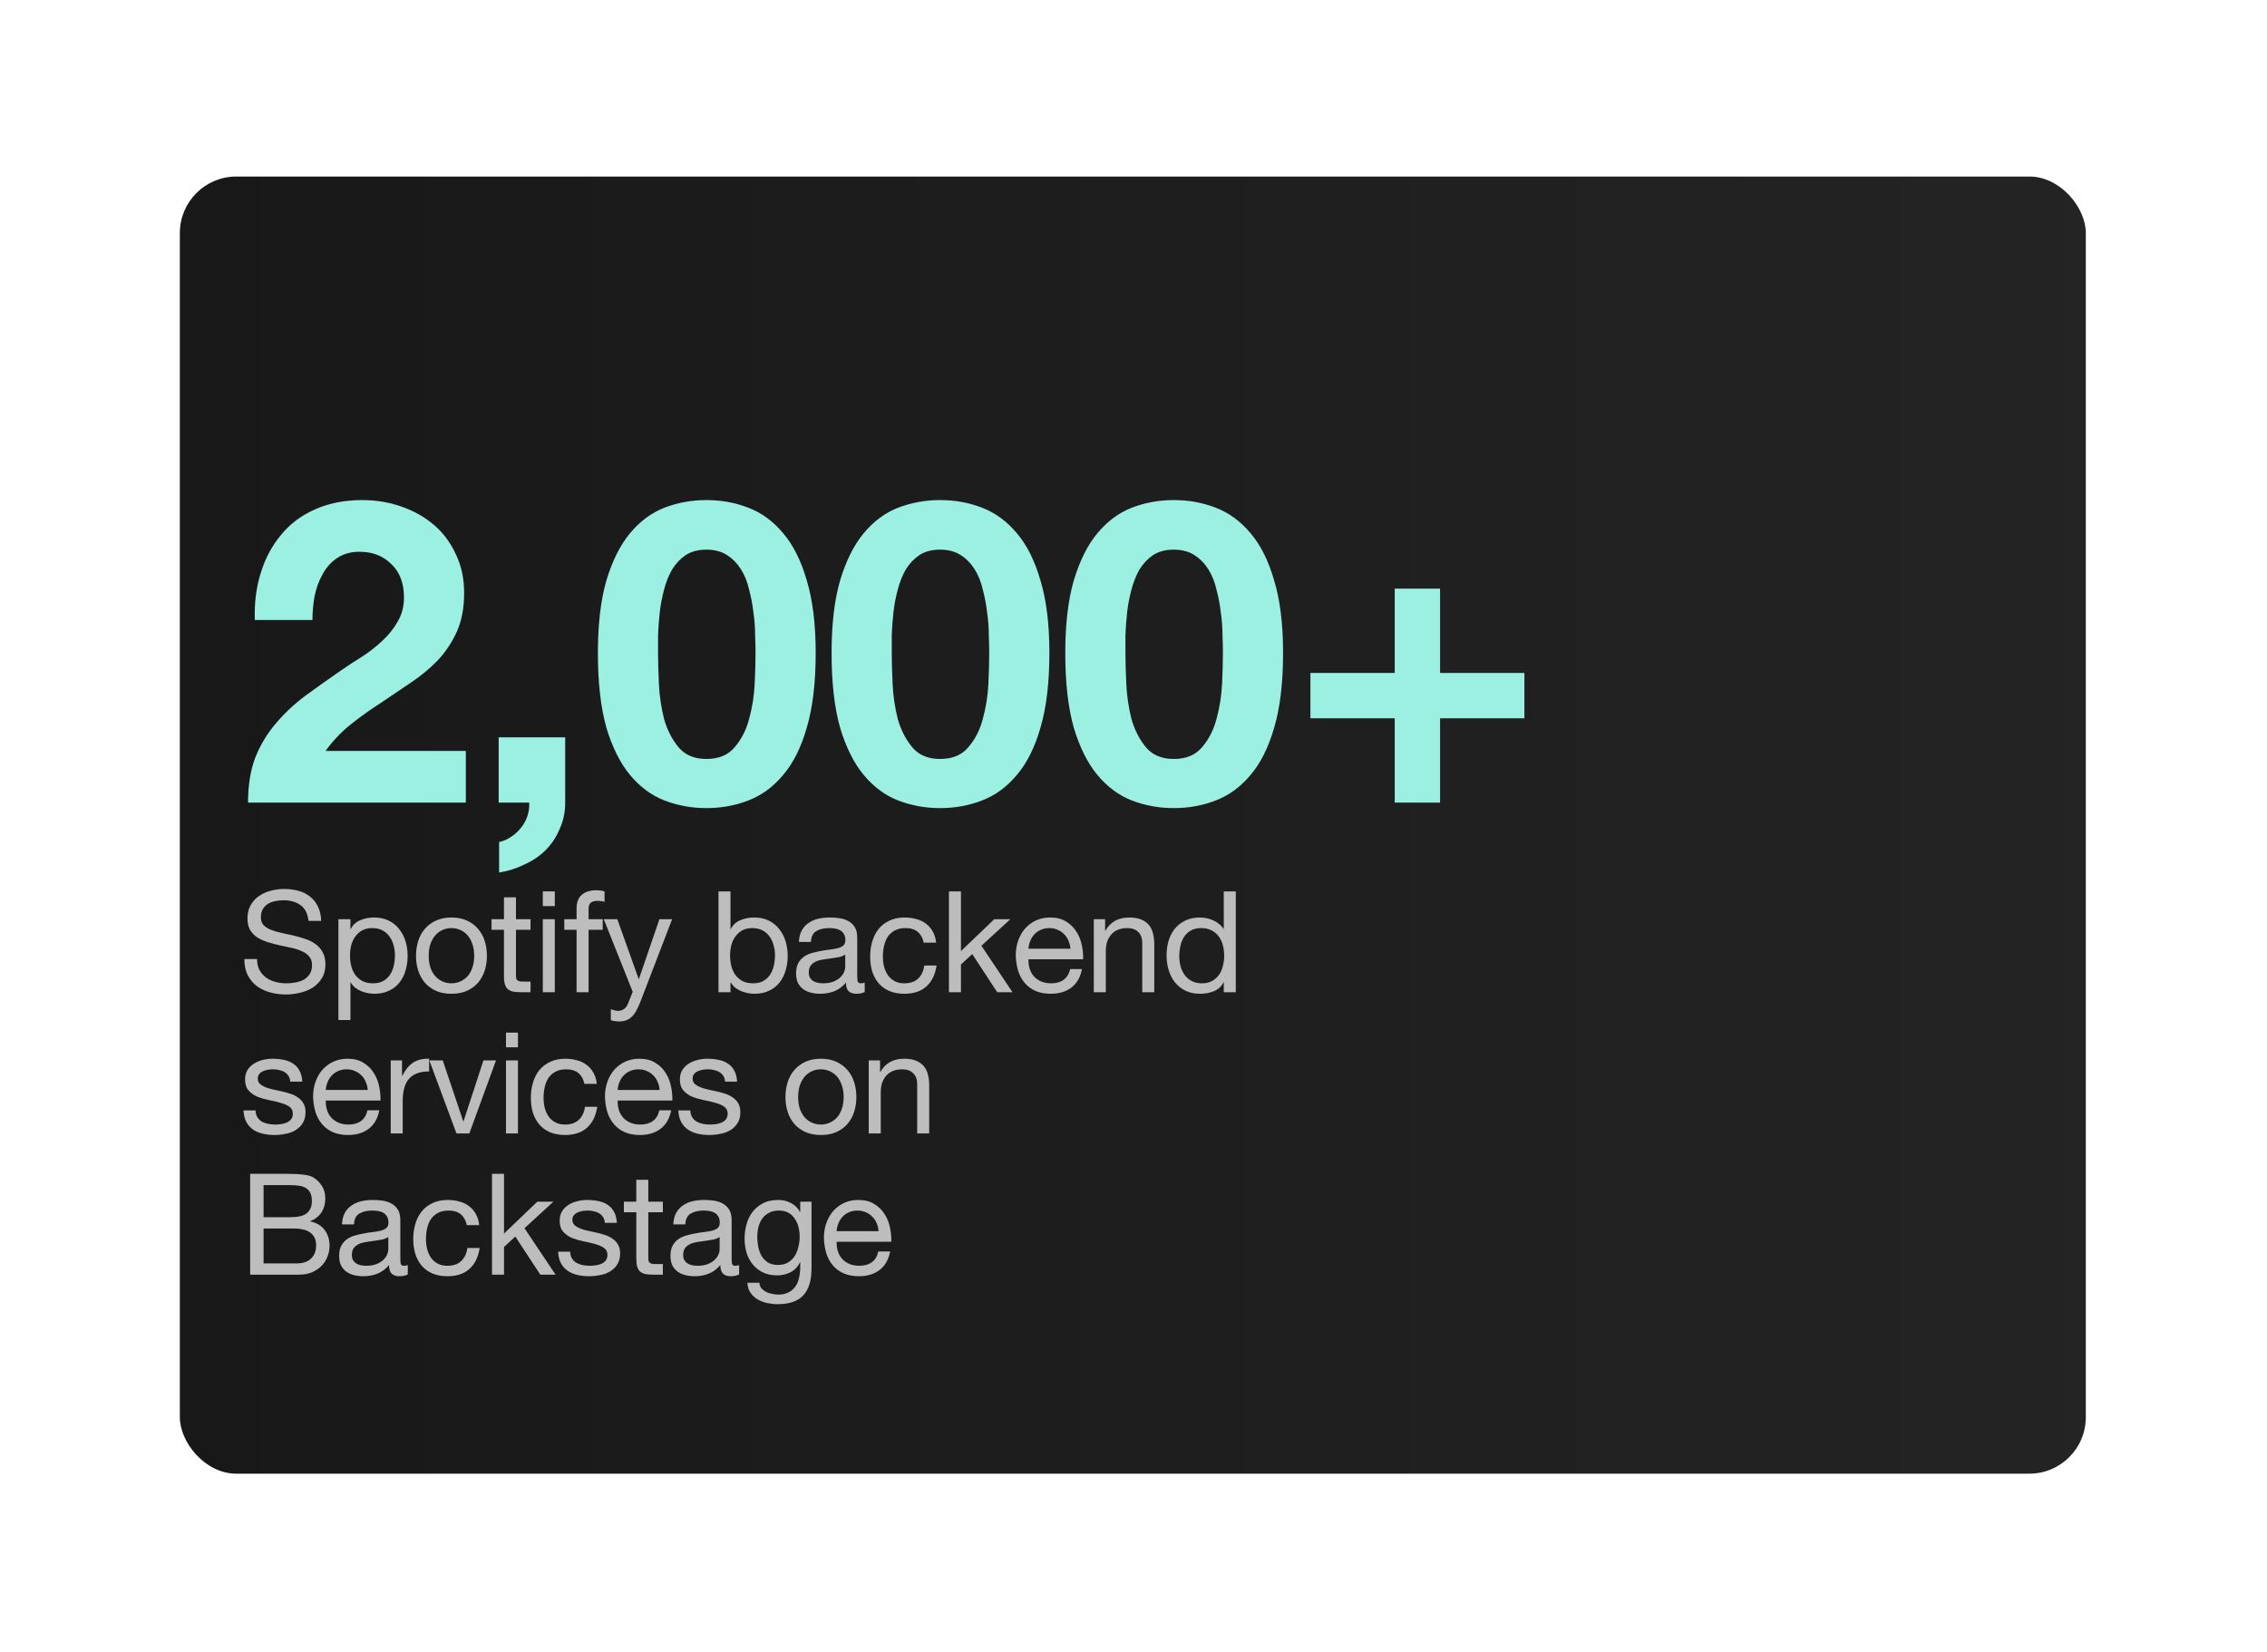 <svg width="321" height="234" viewBox="0 0 321 234" fill="none" xmlns="http://www.w3.org/2000/svg">
<g filter="url(#filter0_d)">
<rect x="17.467" y="17" width="269.879" height="183.692" rx="8" fill="url(#paint0_linear)"/>
</g>
<path d="M36.081 87.797H44.241C44.241 86.677 44.341 85.557 44.541 84.437C44.781 83.277 45.161 82.237 45.681 81.317C46.201 80.357 46.881 79.597 47.721 79.037C48.601 78.437 49.661 78.137 50.901 78.137C52.741 78.137 54.241 78.717 55.401 79.877C56.601 80.997 57.201 82.577 57.201 84.617C57.201 85.897 56.901 87.037 56.301 88.037C55.741 89.037 55.021 89.937 54.141 90.737C53.301 91.537 52.361 92.277 51.321 92.957C50.281 93.597 49.301 94.237 48.381 94.877C46.581 96.117 44.861 97.337 43.221 98.537C41.621 99.737 40.221 101.057 39.021 102.497C37.821 103.897 36.861 105.497 36.141 107.297C35.461 109.097 35.121 111.217 35.121 113.657H65.961V106.337H46.101C47.141 104.897 48.341 103.637 49.701 102.557C51.061 101.477 52.461 100.477 53.901 99.557C55.341 98.597 56.761 97.637 58.161 96.677C59.601 95.717 60.881 94.657 62.001 93.497C63.121 92.297 64.021 90.937 64.701 89.417C65.381 87.897 65.721 86.077 65.721 83.957C65.721 81.917 65.321 80.077 64.521 78.437C63.761 76.797 62.721 75.417 61.401 74.297C60.081 73.177 58.541 72.317 56.781 71.717C55.061 71.117 53.241 70.817 51.321 70.817C48.801 70.817 46.561 71.257 44.601 72.137C42.681 72.977 41.081 74.177 39.801 75.737C38.521 77.257 37.561 79.057 36.921 81.137C36.281 83.177 36.001 85.397 36.081 87.797ZM70.611 104.417V113.657H74.931C74.971 114.297 74.891 114.917 74.691 115.517C74.491 116.157 74.191 116.717 73.791 117.197C73.391 117.717 72.911 118.157 72.351 118.517C71.831 118.877 71.271 119.117 70.671 119.237V123.557C71.951 123.357 73.151 122.977 74.271 122.417C75.431 121.897 76.431 121.217 77.271 120.377C78.111 119.537 78.771 118.537 79.251 117.377C79.771 116.257 80.031 115.017 80.031 113.657V104.417H70.611ZM93.18 92.477C93.18 91.757 93.18 90.897 93.18 89.897C93.22 88.857 93.3 87.797 93.42 86.717C93.54 85.637 93.74 84.577 94.02 83.537C94.3 82.457 94.68 81.497 95.16 80.657C95.68 79.817 96.32 79.137 97.08 78.617C97.88 78.097 98.86 77.837 100.02 77.837C101.18 77.837 102.16 78.097 102.96 78.617C103.76 79.137 104.42 79.817 104.94 80.657C105.46 81.497 105.84 82.457 106.08 83.537C106.36 84.577 106.56 85.637 106.68 86.717C106.84 87.797 106.92 88.857 106.92 89.897C106.96 90.897 106.98 91.757 106.98 92.477C106.98 93.677 106.94 95.137 106.86 96.857C106.78 98.537 106.52 100.177 106.08 101.777C105.68 103.337 105 104.677 104.04 105.797C103.12 106.917 101.78 107.477 100.02 107.477C98.3 107.477 96.98 106.917 96.06 105.797C95.14 104.677 94.46 103.337 94.02 101.777C93.62 100.177 93.38 98.537 93.3 96.857C93.22 95.137 93.18 93.677 93.18 92.477ZM84.66 92.477C84.66 96.677 85.06 100.197 85.86 103.037C86.7 105.837 87.82 108.077 89.22 109.757C90.62 111.437 92.24 112.637 94.08 113.357C95.96 114.077 97.94 114.437 100.02 114.437C102.14 114.437 104.12 114.077 105.96 113.357C107.84 112.637 109.48 111.437 110.88 109.757C112.32 108.077 113.44 105.837 114.24 103.037C115.08 100.197 115.5 96.677 115.5 92.477C115.5 88.397 115.08 84.977 114.24 82.217C113.44 79.417 112.32 77.177 110.88 75.497C109.48 73.817 107.84 72.617 105.96 71.897C104.12 71.177 102.14 70.817 100.02 70.817C97.94 70.817 95.96 71.177 94.08 71.897C92.24 72.617 90.62 73.817 89.22 75.497C87.82 77.177 86.7 79.417 85.86 82.217C85.06 84.977 84.66 88.397 84.66 92.477ZM126.27 92.477C126.27 91.757 126.27 90.897 126.27 89.897C126.31 88.857 126.39 87.797 126.51 86.717C126.63 85.637 126.83 84.577 127.11 83.537C127.39 82.457 127.77 81.497 128.25 80.657C128.77 79.817 129.41 79.137 130.17 78.617C130.97 78.097 131.95 77.837 133.11 77.837C134.27 77.837 135.25 78.097 136.05 78.617C136.85 79.137 137.51 79.817 138.03 80.657C138.55 81.497 138.93 82.457 139.17 83.537C139.45 84.577 139.65 85.637 139.77 86.717C139.93 87.797 140.01 88.857 140.01 89.897C140.05 90.897 140.07 91.757 140.07 92.477C140.07 93.677 140.03 95.137 139.95 96.857C139.87 98.537 139.61 100.177 139.17 101.777C138.77 103.337 138.09 104.677 137.13 105.797C136.21 106.917 134.87 107.477 133.11 107.477C131.39 107.477 130.07 106.917 129.15 105.797C128.23 104.677 127.55 103.337 127.11 101.777C126.71 100.177 126.47 98.537 126.39 96.857C126.31 95.137 126.27 93.677 126.27 92.477ZM117.75 92.477C117.75 96.677 118.15 100.197 118.95 103.037C119.79 105.837 120.91 108.077 122.31 109.757C123.71 111.437 125.33 112.637 127.17 113.357C129.05 114.077 131.03 114.437 133.11 114.437C135.23 114.437 137.21 114.077 139.05 113.357C140.93 112.637 142.57 111.437 143.97 109.757C145.41 108.077 146.53 105.837 147.33 103.037C148.17 100.197 148.59 96.677 148.59 92.477C148.59 88.397 148.17 84.977 147.33 82.217C146.53 79.417 145.41 77.177 143.97 75.497C142.57 73.817 140.93 72.617 139.05 71.897C137.21 71.177 135.23 70.817 133.11 70.817C131.03 70.817 129.05 71.177 127.17 71.897C125.33 72.617 123.71 73.817 122.31 75.497C120.91 77.177 119.79 79.417 118.95 82.217C118.15 84.977 117.75 88.397 117.75 92.477ZM159.36 92.477C159.36 91.757 159.36 90.897 159.36 89.897C159.4 88.857 159.48 87.797 159.6 86.717C159.72 85.637 159.92 84.577 160.2 83.537C160.48 82.457 160.86 81.497 161.34 80.657C161.86 79.817 162.5 79.137 163.26 78.617C164.06 78.097 165.04 77.837 166.2 77.837C167.36 77.837 168.34 78.097 169.14 78.617C169.94 79.137 170.6 79.817 171.12 80.657C171.64 81.497 172.02 82.457 172.26 83.537C172.54 84.577 172.74 85.637 172.86 86.717C173.02 87.797 173.1 88.857 173.1 89.897C173.14 90.897 173.16 91.757 173.16 92.477C173.16 93.677 173.12 95.137 173.04 96.857C172.96 98.537 172.7 100.177 172.26 101.777C171.86 103.337 171.18 104.677 170.22 105.797C169.3 106.917 167.96 107.477 166.2 107.477C164.48 107.477 163.16 106.917 162.24 105.797C161.32 104.677 160.64 103.337 160.2 101.777C159.8 100.177 159.56 98.537 159.48 96.857C159.4 95.137 159.36 93.677 159.36 92.477ZM150.84 92.477C150.84 96.677 151.24 100.197 152.04 103.037C152.88 105.837 154 108.077 155.4 109.757C156.8 111.437 158.42 112.637 160.26 113.357C162.14 114.077 164.12 114.437 166.2 114.437C168.32 114.437 170.3 114.077 172.14 113.357C174.02 112.637 175.66 111.437 177.06 109.757C178.5 108.077 179.62 105.837 180.42 103.037C181.26 100.197 181.68 96.677 181.68 92.477C181.68 88.397 181.26 84.977 180.42 82.217C179.62 79.417 178.5 77.177 177.06 75.497C175.66 73.817 174.02 72.617 172.14 71.897C170.3 71.177 168.32 70.817 166.2 70.817C164.12 70.817 162.14 71.177 160.26 71.897C158.42 72.617 156.8 73.817 155.4 75.497C154 77.177 152.88 79.417 152.04 82.217C151.24 84.977 150.84 88.397 150.84 92.477ZM203.91 95.297V83.357H197.49V95.297H185.55V101.717H197.49V113.657H203.91V101.717H215.85V95.297H203.91Z" fill="#9BF0E1"/>
<path d="M43.681 130.41H45.481C45.455 129.623 45.301 128.95 45.021 128.39C44.755 127.816 44.381 127.343 43.901 126.97C43.435 126.596 42.888 126.323 42.261 126.15C41.635 125.976 40.955 125.89 40.221 125.89C39.568 125.89 38.928 125.976 38.301 126.15C37.688 126.31 37.135 126.563 36.641 126.91C36.161 127.243 35.775 127.676 35.481 128.21C35.188 128.73 35.041 129.35 35.041 130.07C35.041 130.723 35.168 131.27 35.421 131.71C35.688 132.136 36.035 132.49 36.461 132.77C36.901 133.036 37.395 133.256 37.941 133.43C38.488 133.59 39.041 133.736 39.601 133.87C40.175 133.99 40.735 134.11 41.281 134.23C41.828 134.35 42.315 134.51 42.741 134.71C43.181 134.896 43.528 135.143 43.781 135.45C44.048 135.756 44.181 136.156 44.181 136.65C44.181 137.17 44.075 137.596 43.861 137.93C43.648 138.263 43.368 138.53 43.021 138.73C42.675 138.916 42.281 139.05 41.841 139.13C41.415 139.21 40.988 139.25 40.561 139.25C40.028 139.25 39.508 139.183 39.001 139.05C38.495 138.916 38.048 138.71 37.661 138.43C37.288 138.15 36.981 137.796 36.741 137.37C36.515 136.93 36.401 136.41 36.401 135.81H34.601C34.601 136.676 34.755 137.43 35.061 138.07C35.381 138.696 35.808 139.216 36.341 139.63C36.888 140.03 37.515 140.33 38.221 140.53C38.941 140.73 39.701 140.83 40.501 140.83C41.155 140.83 41.808 140.75 42.461 140.59C43.128 140.443 43.728 140.203 44.261 139.87C44.795 139.523 45.228 139.083 45.561 138.55C45.908 138.003 46.081 137.35 46.081 136.59C46.081 135.883 45.948 135.296 45.681 134.83C45.428 134.363 45.081 133.976 44.641 133.67C44.215 133.363 43.728 133.123 43.181 132.95C42.635 132.763 42.075 132.603 41.501 132.47C40.941 132.336 40.388 132.216 39.841 132.11C39.295 131.99 38.801 131.843 38.361 131.67C37.935 131.496 37.588 131.276 37.321 131.01C37.068 130.73 36.941 130.37 36.941 129.93C36.941 129.463 37.028 129.076 37.201 128.77C37.388 128.45 37.628 128.196 37.921 128.01C38.228 127.823 38.575 127.69 38.961 127.61C39.348 127.53 39.741 127.49 40.141 127.49C41.128 127.49 41.935 127.723 42.561 128.19C43.201 128.643 43.575 129.383 43.681 130.41ZM47.92 130.17V144.45H49.62V139.13H49.66C49.847 139.436 50.073 139.696 50.34 139.91C50.62 140.11 50.913 140.27 51.22 140.39C51.527 140.51 51.833 140.596 52.14 140.65C52.46 140.703 52.747 140.73 53 140.73C53.787 140.73 54.473 140.59 55.06 140.31C55.66 140.03 56.153 139.65 56.54 139.17C56.94 138.676 57.233 138.103 57.42 137.45C57.62 136.796 57.72 136.103 57.72 135.37C57.72 134.636 57.62 133.943 57.42 133.29C57.22 132.636 56.92 132.063 56.52 131.57C56.133 131.063 55.64 130.663 55.04 130.37C54.453 130.076 53.76 129.93 52.96 129.93C52.24 129.93 51.58 130.063 50.98 130.33C50.38 130.583 49.94 130.996 49.66 131.57H49.62V130.17H47.92ZM55.92 135.25C55.92 135.756 55.867 136.25 55.76 136.73C55.653 137.21 55.48 137.636 55.24 138.01C55 138.383 54.68 138.683 54.28 138.91C53.893 139.136 53.407 139.25 52.82 139.25C52.233 139.25 51.733 139.143 51.32 138.93C50.907 138.703 50.567 138.41 50.3 138.05C50.047 137.69 49.86 137.276 49.74 136.81C49.62 136.33 49.56 135.836 49.56 135.33C49.56 134.85 49.613 134.376 49.72 133.91C49.84 133.443 50.027 133.03 50.28 132.67C50.533 132.296 50.86 131.996 51.26 131.77C51.66 131.543 52.147 131.43 52.72 131.43C53.267 131.43 53.74 131.536 54.14 131.75C54.553 131.963 54.887 132.25 55.14 132.61C55.407 132.97 55.6 133.383 55.72 133.85C55.853 134.303 55.92 134.77 55.92 135.25ZM60.706 135.35C60.706 134.723 60.785 134.17 60.946 133.69C61.119 133.196 61.352 132.783 61.645 132.45C61.939 132.116 62.279 131.863 62.666 131.69C63.066 131.516 63.486 131.43 63.925 131.43C64.365 131.43 64.779 131.516 65.165 131.69C65.566 131.863 65.912 132.116 66.206 132.45C66.499 132.783 66.725 133.196 66.885 133.69C67.059 134.17 67.145 134.723 67.145 135.35C67.145 135.976 67.059 136.536 66.885 137.03C66.725 137.51 66.499 137.916 66.206 138.25C65.912 138.57 65.566 138.816 65.165 138.99C64.779 139.163 64.365 139.25 63.925 139.25C63.486 139.25 63.066 139.163 62.666 138.99C62.279 138.816 61.939 138.57 61.645 138.25C61.352 137.916 61.119 137.51 60.946 137.03C60.785 136.536 60.706 135.976 60.706 135.35ZM58.906 135.35C58.906 136.11 59.012 136.816 59.225 137.47C59.439 138.123 59.759 138.696 60.185 139.19C60.612 139.67 61.139 140.05 61.766 140.33C62.392 140.596 63.112 140.73 63.925 140.73C64.752 140.73 65.472 140.596 66.085 140.33C66.712 140.05 67.239 139.67 67.665 139.19C68.092 138.696 68.412 138.123 68.626 137.47C68.839 136.816 68.945 136.11 68.945 135.35C68.945 134.59 68.839 133.883 68.626 133.23C68.412 132.563 68.092 131.99 67.665 131.51C67.239 131.016 66.712 130.63 66.085 130.35C65.472 130.07 64.752 129.93 63.925 129.93C63.112 129.93 62.392 130.07 61.766 130.35C61.139 130.63 60.612 131.016 60.185 131.51C59.759 131.99 59.439 132.563 59.225 133.23C59.012 133.883 58.906 134.59 58.906 135.35ZM73.06 130.17V127.07H71.36V130.17H69.6V131.67H71.36V138.25C71.36 138.73 71.407 139.116 71.5 139.41C71.593 139.703 71.733 139.93 71.92 140.09C72.12 140.25 72.373 140.363 72.68 140.43C73 140.483 73.38 140.51 73.82 140.51H75.12V139.01H74.34C74.073 139.01 73.853 139.003 73.68 138.99C73.52 138.963 73.393 138.916 73.3 138.85C73.207 138.783 73.14 138.69 73.1 138.57C73.073 138.45 73.06 138.29 73.06 138.09V131.67H75.12V130.17H73.06ZM78.558 128.31V126.23H76.859V128.31H78.558ZM76.859 130.17V140.51H78.558V130.17H76.859ZM81.642 131.67V140.51H83.342V131.67H85.342V130.17H83.342V128.73C83.342 128.276 83.455 127.97 83.682 127.81C83.909 127.65 84.229 127.57 84.642 127.57C84.789 127.57 84.949 127.583 85.122 127.61C85.295 127.623 85.455 127.656 85.602 127.71V126.23C85.442 126.176 85.255 126.136 85.042 126.11C84.842 126.083 84.662 126.07 84.502 126.07C83.569 126.07 82.855 126.29 82.362 126.73C81.882 127.156 81.642 127.79 81.642 128.63V130.17H79.902V131.67H81.642ZM90.67 141.89C90.47 142.396 90.27 142.823 90.07 143.17C89.883 143.516 89.67 143.796 89.43 144.01C89.203 144.236 88.943 144.396 88.65 144.49C88.37 144.596 88.043 144.65 87.67 144.65C87.47 144.65 87.27 144.636 87.07 144.61C86.87 144.583 86.677 144.536 86.49 144.47V142.91C86.637 142.976 86.803 143.03 86.99 143.07C87.19 143.123 87.357 143.15 87.49 143.15C87.837 143.15 88.123 143.063 88.35 142.89C88.59 142.73 88.77 142.496 88.89 142.19L89.59 140.45L85.49 130.17H87.41L90.43 138.63H90.47L93.37 130.17H95.17L90.67 141.89ZM101.736 126.23V140.51H103.436V139.13H103.476C103.663 139.436 103.89 139.696 104.156 139.91C104.436 140.11 104.73 140.27 105.036 140.39C105.343 140.51 105.65 140.596 105.956 140.65C106.276 140.703 106.563 140.73 106.816 140.73C107.603 140.73 108.29 140.59 108.876 140.31C109.476 140.03 109.97 139.65 110.356 139.17C110.756 138.676 111.05 138.103 111.236 137.45C111.436 136.796 111.536 136.103 111.536 135.37C111.536 134.636 111.436 133.943 111.236 133.29C111.036 132.636 110.736 132.063 110.336 131.57C109.95 131.063 109.456 130.663 108.856 130.37C108.27 130.076 107.576 129.93 106.776 129.93C106.056 129.93 105.396 130.063 104.796 130.33C104.196 130.583 103.756 130.996 103.476 131.57H103.436V126.23H101.736ZM109.736 135.25C109.736 135.756 109.683 136.25 109.576 136.73C109.47 137.21 109.296 137.636 109.056 138.01C108.816 138.383 108.496 138.683 108.096 138.91C107.71 139.136 107.223 139.25 106.636 139.25C106.05 139.25 105.55 139.143 105.136 138.93C104.723 138.703 104.383 138.41 104.116 138.05C103.863 137.69 103.676 137.276 103.556 136.81C103.436 136.33 103.376 135.836 103.376 135.33C103.376 134.85 103.43 134.376 103.536 133.91C103.656 133.443 103.843 133.03 104.096 132.67C104.35 132.296 104.676 131.996 105.076 131.77C105.476 131.543 105.963 131.43 106.536 131.43C107.083 131.43 107.556 131.536 107.956 131.75C108.37 131.963 108.703 132.25 108.956 132.61C109.223 132.97 109.416 133.383 109.536 133.85C109.67 134.303 109.736 134.77 109.736 135.25ZM122.442 140.47C122.149 140.643 121.742 140.73 121.222 140.73C120.782 140.73 120.429 140.61 120.162 140.37C119.909 140.116 119.782 139.71 119.782 139.15C119.315 139.71 118.769 140.116 118.142 140.37C117.529 140.61 116.862 140.73 116.142 140.73C115.675 140.73 115.229 140.676 114.802 140.57C114.389 140.463 114.029 140.296 113.722 140.07C113.415 139.843 113.169 139.55 112.982 139.19C112.809 138.816 112.722 138.37 112.722 137.85C112.722 137.263 112.822 136.783 113.022 136.41C113.222 136.036 113.482 135.736 113.802 135.51C114.135 135.27 114.509 135.09 114.922 134.97C115.349 134.85 115.782 134.75 116.222 134.67C116.689 134.576 117.129 134.51 117.542 134.47C117.969 134.416 118.342 134.35 118.662 134.27C118.982 134.176 119.235 134.05 119.422 133.89C119.609 133.716 119.702 133.47 119.702 133.15C119.702 132.776 119.629 132.476 119.482 132.25C119.349 132.023 119.169 131.85 118.942 131.73C118.729 131.61 118.482 131.53 118.202 131.49C117.935 131.45 117.669 131.43 117.402 131.43C116.682 131.43 116.082 131.57 115.602 131.85C115.122 132.116 114.862 132.63 114.822 133.39H113.122C113.149 132.75 113.282 132.21 113.522 131.77C113.762 131.33 114.082 130.976 114.482 130.71C114.882 130.43 115.335 130.23 115.842 130.11C116.362 129.99 116.915 129.93 117.502 129.93C117.969 129.93 118.429 129.963 118.882 130.03C119.349 130.096 119.769 130.236 120.142 130.45C120.515 130.65 120.815 130.936 121.042 131.31C121.269 131.683 121.382 132.17 121.382 132.77V138.09C121.382 138.49 121.402 138.783 121.442 138.97C121.495 139.156 121.655 139.25 121.922 139.25C122.069 139.25 122.242 139.216 122.442 139.15V140.47ZM119.682 135.17C119.469 135.33 119.189 135.45 118.842 135.53C118.495 135.596 118.129 135.656 117.742 135.71C117.369 135.75 116.989 135.803 116.602 135.87C116.215 135.923 115.869 136.016 115.562 136.15C115.255 136.283 115.002 136.476 114.802 136.73C114.615 136.97 114.522 137.303 114.522 137.73C114.522 138.01 114.575 138.25 114.682 138.45C114.802 138.636 114.949 138.79 115.122 138.91C115.309 139.03 115.522 139.116 115.762 139.17C116.002 139.223 116.255 139.25 116.522 139.25C117.082 139.25 117.562 139.176 117.962 139.03C118.362 138.87 118.689 138.676 118.942 138.45C119.195 138.21 119.382 137.956 119.502 137.69C119.622 137.41 119.682 137.15 119.682 136.91V135.17ZM130.794 133.49H132.554C132.487 132.876 132.327 132.35 132.074 131.91C131.821 131.456 131.494 131.083 131.094 130.79C130.707 130.496 130.254 130.283 129.734 130.15C129.227 130.003 128.681 129.93 128.094 129.93C127.281 129.93 126.567 130.076 125.954 130.37C125.341 130.65 124.827 131.043 124.414 131.55C124.014 132.043 123.714 132.63 123.514 133.31C123.314 133.976 123.214 134.696 123.214 135.47C123.214 136.243 123.314 136.956 123.514 137.61C123.727 138.25 124.034 138.803 124.434 139.27C124.847 139.736 125.354 140.096 125.954 140.35C126.567 140.603 127.267 140.73 128.054 140.73C129.374 140.73 130.414 140.383 131.174 139.69C131.947 138.996 132.427 138.01 132.614 136.73H130.874C130.767 137.53 130.474 138.15 129.994 138.59C129.527 139.03 128.874 139.25 128.034 139.25C127.501 139.25 127.041 139.143 126.654 138.93C126.267 138.716 125.954 138.436 125.714 138.09C125.474 137.73 125.294 137.323 125.174 136.87C125.067 136.416 125.014 135.95 125.014 135.47C125.014 134.95 125.067 134.45 125.174 133.97C125.281 133.476 125.454 133.043 125.694 132.67C125.947 132.296 126.281 131.996 126.694 131.77C127.107 131.543 127.621 131.43 128.234 131.43C128.954 131.43 129.527 131.61 129.954 131.97C130.381 132.33 130.661 132.836 130.794 133.49ZM134.366 126.23V140.51H136.066V136.59L137.666 135.11L141.206 140.51H143.366L138.966 133.93L143.066 130.17H140.786L136.066 134.69V126.23H134.366ZM151.567 134.35H145.627C145.654 133.95 145.741 133.576 145.887 133.23C146.034 132.87 146.234 132.556 146.487 132.29C146.741 132.023 147.041 131.816 147.387 131.67C147.747 131.51 148.147 131.43 148.587 131.43C149.014 131.43 149.401 131.51 149.747 131.67C150.107 131.816 150.414 132.023 150.667 132.29C150.934 132.543 151.141 132.85 151.287 133.21C151.447 133.57 151.541 133.95 151.567 134.35ZM153.207 137.23H151.527C151.381 137.91 151.074 138.416 150.607 138.75C150.154 139.083 149.567 139.25 148.847 139.25C148.287 139.25 147.801 139.156 147.387 138.97C146.974 138.783 146.634 138.536 146.367 138.23C146.101 137.91 145.907 137.55 145.787 137.15C145.667 136.736 145.614 136.303 145.627 135.85H153.367C153.394 135.223 153.334 134.563 153.187 133.87C153.054 133.176 152.801 132.536 152.427 131.95C152.067 131.363 151.581 130.883 150.967 130.51C150.367 130.123 149.607 129.93 148.687 129.93C147.981 129.93 147.327 130.063 146.727 130.33C146.141 130.596 145.627 130.97 145.187 131.45C144.761 131.93 144.427 132.496 144.187 133.15C143.947 133.803 143.827 134.523 143.827 135.31C143.854 136.096 143.967 136.823 144.167 137.49C144.381 138.156 144.694 138.73 145.107 139.21C145.521 139.69 146.027 140.063 146.627 140.33C147.241 140.596 147.961 140.73 148.787 140.73C149.961 140.73 150.934 140.436 151.707 139.85C152.481 139.263 152.981 138.39 153.207 137.23ZM154.88 130.17V140.51H156.58V134.67C156.58 134.203 156.64 133.776 156.76 133.39C156.893 132.99 157.086 132.643 157.34 132.35C157.593 132.056 157.906 131.83 158.28 131.67C158.666 131.51 159.12 131.43 159.64 131.43C160.293 131.43 160.806 131.616 161.18 131.99C161.553 132.363 161.74 132.87 161.74 133.51V140.51H163.44V133.71C163.44 133.15 163.38 132.643 163.26 132.19C163.153 131.723 162.96 131.323 162.68 130.99C162.4 130.656 162.033 130.396 161.58 130.21C161.126 130.023 160.56 129.93 159.88 129.93C158.346 129.93 157.226 130.556 156.52 131.81H156.48V130.17H154.88ZM166.983 135.43C166.983 134.923 167.036 134.43 167.143 133.95C167.25 133.47 167.423 133.043 167.663 132.67C167.903 132.296 168.223 131.996 168.623 131.77C169.023 131.543 169.51 131.43 170.083 131.43C170.67 131.43 171.17 131.543 171.583 131.77C171.996 131.983 172.33 132.27 172.583 132.63C172.85 132.99 173.043 133.41 173.163 133.89C173.283 134.356 173.343 134.843 173.343 135.35C173.343 135.83 173.283 136.303 173.163 136.77C173.056 137.236 172.876 137.656 172.623 138.03C172.37 138.39 172.043 138.683 171.643 138.91C171.243 139.136 170.756 139.25 170.183 139.25C169.636 139.25 169.156 139.143 168.743 138.93C168.343 138.716 168.01 138.43 167.743 138.07C167.49 137.71 167.296 137.303 167.163 136.85C167.043 136.383 166.983 135.91 166.983 135.43ZM174.983 140.51V126.23H173.283V131.55H173.243C173.056 131.243 172.823 130.99 172.543 130.79C172.276 130.576 171.99 130.41 171.683 130.29C171.376 130.156 171.07 130.063 170.763 130.01C170.456 129.956 170.17 129.93 169.903 129.93C169.116 129.93 168.423 130.076 167.823 130.37C167.236 130.65 166.743 131.036 166.343 131.53C165.956 132.01 165.663 132.576 165.463 133.23C165.276 133.883 165.183 134.576 165.183 135.31C165.183 136.043 165.283 136.736 165.483 137.39C165.683 138.043 165.976 138.616 166.363 139.11C166.763 139.603 167.256 139.996 167.843 140.29C168.443 140.583 169.143 140.73 169.943 140.73C170.663 140.73 171.323 140.603 171.923 140.35C172.523 140.096 172.963 139.683 173.243 139.11H173.283V140.51H174.983ZM36.181 157.25H34.481C34.508 157.89 34.641 158.436 34.881 158.89C35.121 159.33 35.441 159.69 35.841 159.97C36.241 160.236 36.701 160.43 37.221 160.55C37.741 160.67 38.288 160.73 38.861 160.73C39.381 160.73 39.901 160.676 40.421 160.57C40.955 160.476 41.428 160.303 41.841 160.05C42.268 159.796 42.608 159.463 42.861 159.05C43.128 158.636 43.261 158.116 43.261 157.49C43.261 156.996 43.161 156.583 42.961 156.25C42.775 155.916 42.521 155.643 42.201 155.43C41.895 155.203 41.535 155.023 41.121 154.89C40.721 154.756 40.308 154.643 39.881 154.55C39.481 154.456 39.081 154.37 38.681 154.29C38.281 154.196 37.921 154.09 37.601 153.97C37.281 153.836 37.015 153.676 36.801 153.49C36.601 153.29 36.501 153.043 36.501 152.75C36.501 152.483 36.568 152.27 36.701 152.11C36.835 151.936 37.008 151.803 37.221 151.71C37.435 151.603 37.668 151.53 37.921 151.49C38.188 151.45 38.448 151.43 38.701 151.43C38.981 151.43 39.255 151.463 39.521 151.53C39.801 151.583 40.055 151.676 40.281 151.81C40.508 151.943 40.695 152.123 40.841 152.35C40.988 152.563 41.075 152.836 41.101 153.17H42.801C42.761 152.543 42.628 152.023 42.401 151.61C42.175 151.183 41.868 150.85 41.481 150.61C41.108 150.356 40.675 150.183 40.181 150.09C39.688 149.983 39.148 149.93 38.561 149.93C38.108 149.93 37.648 149.99 37.181 150.11C36.728 150.216 36.315 150.39 35.941 150.63C35.581 150.856 35.281 151.156 35.041 151.53C34.815 151.903 34.701 152.35 34.701 152.87C34.701 153.536 34.868 154.056 35.201 154.43C35.535 154.803 35.948 155.096 36.441 155.31C36.948 155.51 37.495 155.67 38.081 155.79C38.668 155.896 39.208 156.023 39.701 156.17C40.208 156.303 40.628 156.483 40.961 156.71C41.295 156.936 41.461 157.27 41.461 157.71C41.461 158.03 41.381 158.296 41.221 158.51C41.061 158.71 40.855 158.863 40.601 158.97C40.361 159.076 40.095 159.15 39.801 159.19C39.508 159.23 39.228 159.25 38.961 159.25C38.615 159.25 38.275 159.216 37.941 159.15C37.621 159.083 37.328 158.976 37.061 158.83C36.808 158.67 36.601 158.463 36.441 158.21C36.281 157.943 36.195 157.623 36.181 157.25ZM52.071 154.35H46.131C46.158 153.95 46.245 153.576 46.391 153.23C46.538 152.87 46.738 152.556 46.991 152.29C47.245 152.023 47.545 151.816 47.891 151.67C48.251 151.51 48.651 151.43 49.091 151.43C49.518 151.43 49.905 151.51 50.251 151.67C50.611 151.816 50.918 152.023 51.171 152.29C51.438 152.543 51.645 152.85 51.791 153.21C51.951 153.57 52.045 153.95 52.071 154.35ZM53.711 157.23H52.031C51.885 157.91 51.578 158.416 51.111 158.75C50.658 159.083 50.071 159.25 49.351 159.25C48.791 159.25 48.305 159.156 47.891 158.97C47.478 158.783 47.138 158.536 46.871 158.23C46.605 157.91 46.411 157.55 46.291 157.15C46.171 156.736 46.118 156.303 46.131 155.85H53.871C53.898 155.223 53.838 154.563 53.691 153.87C53.558 153.176 53.305 152.536 52.931 151.95C52.571 151.363 52.085 150.883 51.471 150.51C50.871 150.123 50.111 149.93 49.191 149.93C48.485 149.93 47.831 150.063 47.231 150.33C46.645 150.596 46.131 150.97 45.691 151.45C45.265 151.93 44.931 152.496 44.691 153.15C44.451 153.803 44.331 154.523 44.331 155.31C44.358 156.096 44.471 156.823 44.671 157.49C44.885 158.156 45.198 158.73 45.611 159.21C46.025 159.69 46.531 160.063 47.131 160.33C47.745 160.596 48.465 160.73 49.291 160.73C50.465 160.73 51.438 160.436 52.211 159.85C52.985 159.263 53.485 158.39 53.711 157.23ZM55.324 150.17V160.51H57.023V155.91C57.023 155.243 57.09 154.656 57.224 154.15C57.357 153.63 57.57 153.19 57.864 152.83C58.157 152.47 58.544 152.196 59.023 152.01C59.504 151.823 60.084 151.73 60.764 151.73V149.93C59.843 149.903 59.084 150.09 58.483 150.49C57.883 150.89 57.377 151.51 56.964 152.35H56.923V150.17H55.324ZM66.454 160.51L70.234 150.17H68.454L65.634 158.79H65.594L62.694 150.17H60.794L64.634 160.51H66.454ZM73.344 148.31V146.23H71.644V148.31H73.344ZM71.644 150.17V160.51H73.344V150.17H71.644ZM82.747 153.49H84.507C84.441 152.876 84.281 152.35 84.027 151.91C83.774 151.456 83.447 151.083 83.047 150.79C82.661 150.496 82.207 150.283 81.687 150.15C81.181 150.003 80.634 149.93 80.047 149.93C79.234 149.93 78.521 150.076 77.907 150.37C77.294 150.65 76.781 151.043 76.367 151.55C75.967 152.043 75.667 152.63 75.467 153.31C75.267 153.976 75.167 154.696 75.167 155.47C75.167 156.243 75.267 156.956 75.467 157.61C75.681 158.25 75.987 158.803 76.387 159.27C76.801 159.736 77.307 160.096 77.907 160.35C78.521 160.603 79.221 160.73 80.007 160.73C81.327 160.73 82.367 160.383 83.127 159.69C83.901 158.996 84.381 158.01 84.567 156.73H82.827C82.721 157.53 82.427 158.15 81.947 158.59C81.481 159.03 80.827 159.25 79.987 159.25C79.454 159.25 78.994 159.143 78.607 158.93C78.221 158.716 77.907 158.436 77.667 158.09C77.427 157.73 77.247 157.323 77.127 156.87C77.021 156.416 76.967 155.95 76.967 155.47C76.967 154.95 77.021 154.45 77.127 153.97C77.234 153.476 77.407 153.043 77.647 152.67C77.901 152.296 78.234 151.996 78.647 151.77C79.061 151.543 79.574 151.43 80.187 151.43C80.907 151.43 81.481 151.61 81.907 151.97C82.334 152.33 82.614 152.836 82.747 153.49ZM93.4 154.35H87.46C87.486 153.95 87.573 153.576 87.719 153.23C87.866 152.87 88.066 152.556 88.32 152.29C88.573 152.023 88.873 151.816 89.219 151.67C89.579 151.51 89.98 151.43 90.419 151.43C90.846 151.43 91.233 151.51 91.579 151.67C91.939 151.816 92.246 152.023 92.499 152.29C92.766 152.543 92.973 152.85 93.12 153.21C93.279 153.57 93.373 153.95 93.4 154.35ZM95.04 157.23H93.359C93.213 157.91 92.906 158.416 92.439 158.75C91.986 159.083 91.4 159.25 90.68 159.25C90.12 159.25 89.633 159.156 89.219 158.97C88.806 158.783 88.466 158.536 88.2 158.23C87.933 157.91 87.74 157.55 87.62 157.15C87.499 156.736 87.446 156.303 87.46 155.85H95.2C95.226 155.223 95.166 154.563 95.019 153.87C94.886 153.176 94.633 152.536 94.26 151.95C93.9 151.363 93.413 150.883 92.799 150.51C92.2 150.123 91.439 149.93 90.519 149.93C89.813 149.93 89.159 150.063 88.559 150.33C87.973 150.596 87.46 150.97 87.019 151.45C86.593 151.93 86.26 152.496 86.019 153.15C85.779 153.803 85.659 154.523 85.659 155.31C85.686 156.096 85.799 156.823 85.999 157.49C86.213 158.156 86.526 158.73 86.939 159.21C87.353 159.69 87.859 160.063 88.46 160.33C89.073 160.596 89.793 160.73 90.62 160.73C91.793 160.73 92.766 160.436 93.54 159.85C94.313 159.263 94.813 158.39 95.04 157.23ZM97.752 157.25H96.052C96.078 157.89 96.212 158.436 96.452 158.89C96.692 159.33 97.012 159.69 97.412 159.97C97.812 160.236 98.272 160.43 98.792 160.55C99.312 160.67 99.858 160.73 100.432 160.73C100.952 160.73 101.472 160.676 101.992 160.57C102.525 160.476 102.998 160.303 103.412 160.05C103.838 159.796 104.178 159.463 104.432 159.05C104.698 158.636 104.832 158.116 104.832 157.49C104.832 156.996 104.732 156.583 104.532 156.25C104.345 155.916 104.092 155.643 103.772 155.43C103.465 155.203 103.105 155.023 102.692 154.89C102.292 154.756 101.878 154.643 101.452 154.55C101.052 154.456 100.652 154.37 100.252 154.29C99.852 154.196 99.492 154.09 99.172 153.97C98.852 153.836 98.585 153.676 98.372 153.49C98.172 153.29 98.072 153.043 98.072 152.75C98.072 152.483 98.138 152.27 98.272 152.11C98.405 151.936 98.578 151.803 98.792 151.71C99.005 151.603 99.238 151.53 99.492 151.49C99.758 151.45 100.018 151.43 100.272 151.43C100.552 151.43 100.825 151.463 101.092 151.53C101.372 151.583 101.625 151.676 101.852 151.81C102.078 151.943 102.265 152.123 102.412 152.35C102.558 152.563 102.645 152.836 102.672 153.17H104.372C104.332 152.543 104.198 152.023 103.972 151.61C103.745 151.183 103.438 150.85 103.052 150.61C102.678 150.356 102.245 150.183 101.752 150.09C101.258 149.983 100.718 149.93 100.132 149.93C99.678 149.93 99.218 149.99 98.752 150.11C98.298 150.216 97.885 150.39 97.512 150.63C97.152 150.856 96.852 151.156 96.612 151.53C96.385 151.903 96.272 152.35 96.272 152.87C96.272 153.536 96.438 154.056 96.772 154.43C97.105 154.803 97.518 155.096 98.012 155.31C98.518 155.51 99.065 155.67 99.652 155.79C100.238 155.896 100.778 156.023 101.272 156.17C101.778 156.303 102.198 156.483 102.532 156.71C102.865 156.936 103.032 157.27 103.032 157.71C103.032 158.03 102.952 158.296 102.792 158.51C102.632 158.71 102.425 158.863 102.172 158.97C101.932 159.076 101.665 159.15 101.372 159.19C101.078 159.23 100.798 159.25 100.532 159.25C100.185 159.25 99.845 159.216 99.512 159.15C99.192 159.083 98.898 158.976 98.632 158.83C98.378 158.67 98.172 158.463 98.012 158.21C97.852 157.943 97.765 157.623 97.752 157.25ZM113.018 155.35C113.018 154.723 113.098 154.17 113.258 153.69C113.431 153.196 113.665 152.783 113.958 152.45C114.251 152.116 114.591 151.863 114.978 151.69C115.378 151.516 115.798 151.43 116.238 151.43C116.678 151.43 117.091 151.516 117.478 151.69C117.878 151.863 118.225 152.116 118.518 152.45C118.811 152.783 119.038 153.196 119.198 153.69C119.371 154.17 119.458 154.723 119.458 155.35C119.458 155.976 119.371 156.536 119.198 157.03C119.038 157.51 118.811 157.916 118.518 158.25C118.225 158.57 117.878 158.816 117.478 158.99C117.091 159.163 116.678 159.25 116.238 159.25C115.798 159.25 115.378 159.163 114.978 158.99C114.591 158.816 114.251 158.57 113.958 158.25C113.665 157.916 113.431 157.51 113.258 157.03C113.098 156.536 113.018 155.976 113.018 155.35ZM111.218 155.35C111.218 156.11 111.325 156.816 111.538 157.47C111.751 158.123 112.071 158.696 112.498 159.19C112.925 159.67 113.451 160.05 114.078 160.33C114.705 160.596 115.425 160.73 116.238 160.73C117.065 160.73 117.785 160.596 118.398 160.33C119.025 160.05 119.551 159.67 119.978 159.19C120.405 158.696 120.725 158.123 120.938 157.47C121.151 156.816 121.258 156.11 121.258 155.35C121.258 154.59 121.151 153.883 120.938 153.23C120.725 152.563 120.405 151.99 119.978 151.51C119.551 151.016 119.025 150.63 118.398 150.35C117.785 150.07 117.065 149.93 116.238 149.93C115.425 149.93 114.705 150.07 114.078 150.35C113.451 150.63 112.925 151.016 112.498 151.51C112.071 151.99 111.751 152.563 111.538 153.23C111.325 153.883 111.218 154.59 111.218 155.35ZM123.012 150.17V160.51H124.712V154.67C124.712 154.203 124.772 153.776 124.892 153.39C125.026 152.99 125.219 152.643 125.472 152.35C125.726 152.056 126.039 151.83 126.412 151.67C126.799 151.51 127.252 151.43 127.772 151.43C128.426 151.43 128.939 151.616 129.312 151.99C129.686 152.363 129.872 152.87 129.872 153.51V160.51H131.572V153.71C131.572 153.15 131.512 152.643 131.392 152.19C131.286 151.723 131.092 151.323 130.812 150.99C130.532 150.656 130.166 150.396 129.712 150.21C129.259 150.023 128.692 149.93 128.012 149.93C126.479 149.93 125.359 150.556 124.652 151.81H124.612V150.17H123.012ZM37.321 172.37V167.83H41.121C41.535 167.83 41.921 167.856 42.281 167.91C42.655 167.95 42.981 168.05 43.261 168.21C43.541 168.37 43.761 168.596 43.921 168.89C44.081 169.183 44.161 169.583 44.161 170.09C44.161 170.85 43.921 171.423 43.441 171.81C42.975 172.183 42.201 172.37 41.121 172.37H37.321ZM35.421 166.23V180.51H42.321C43.028 180.51 43.648 180.396 44.181 180.17C44.728 179.93 45.181 179.623 45.541 179.25C45.915 178.863 46.195 178.423 46.381 177.93C46.568 177.436 46.661 176.93 46.661 176.41C46.661 175.53 46.428 174.783 45.961 174.17C45.495 173.556 44.821 173.156 43.941 172.97V172.93C44.621 172.663 45.141 172.256 45.501 171.71C45.875 171.15 46.061 170.49 46.061 169.73C46.061 169.01 45.895 168.403 45.561 167.91C45.241 167.416 44.848 167.03 44.381 166.75C44.168 166.616 43.908 166.516 43.601 166.45C43.308 166.383 42.988 166.336 42.641 166.31C42.295 166.27 41.941 166.25 41.581 166.25C41.235 166.236 40.908 166.23 40.601 166.23H35.421ZM37.321 178.91V173.97H41.661C42.061 173.97 42.448 174.01 42.821 174.09C43.195 174.156 43.521 174.283 43.801 174.47C44.095 174.643 44.328 174.883 44.501 175.19C44.675 175.496 44.761 175.883 44.761 176.35C44.761 177.15 44.521 177.776 44.041 178.23C43.575 178.683 42.921 178.91 42.081 178.91H37.321ZM57.743 180.47C57.449 180.643 57.043 180.73 56.523 180.73C56.083 180.73 55.729 180.61 55.463 180.37C55.209 180.116 55.083 179.71 55.083 179.15C54.616 179.71 54.069 180.116 53.443 180.37C52.829 180.61 52.163 180.73 51.443 180.73C50.976 180.73 50.529 180.676 50.103 180.57C49.689 180.463 49.329 180.296 49.023 180.07C48.716 179.843 48.469 179.55 48.283 179.19C48.109 178.816 48.023 178.37 48.023 177.85C48.023 177.263 48.123 176.783 48.323 176.41C48.523 176.036 48.783 175.736 49.103 175.51C49.436 175.27 49.809 175.09 50.223 174.97C50.649 174.85 51.083 174.75 51.523 174.67C51.989 174.576 52.429 174.51 52.843 174.47C53.269 174.416 53.643 174.35 53.963 174.27C54.283 174.176 54.536 174.05 54.723 173.89C54.909 173.716 55.003 173.47 55.003 173.15C55.003 172.776 54.929 172.476 54.783 172.25C54.649 172.023 54.469 171.85 54.243 171.73C54.029 171.61 53.783 171.53 53.503 171.49C53.236 171.45 52.969 171.43 52.703 171.43C51.983 171.43 51.383 171.57 50.903 171.85C50.423 172.116 50.163 172.63 50.123 173.39H48.423C48.449 172.75 48.583 172.21 48.823 171.77C49.063 171.33 49.383 170.976 49.783 170.71C50.183 170.43 50.636 170.23 51.143 170.11C51.663 169.99 52.216 169.93 52.803 169.93C53.269 169.93 53.729 169.963 54.183 170.03C54.649 170.096 55.069 170.236 55.443 170.45C55.816 170.65 56.116 170.936 56.343 171.31C56.569 171.683 56.683 172.17 56.683 172.77V178.09C56.683 178.49 56.703 178.783 56.743 178.97C56.796 179.156 56.956 179.25 57.223 179.25C57.369 179.25 57.543 179.216 57.743 179.15V180.47ZM54.983 175.17C54.769 175.33 54.489 175.45 54.143 175.53C53.796 175.596 53.429 175.656 53.043 175.71C52.669 175.75 52.289 175.803 51.903 175.87C51.516 175.923 51.169 176.016 50.863 176.15C50.556 176.283 50.303 176.476 50.103 176.73C49.916 176.97 49.823 177.303 49.823 177.73C49.823 178.01 49.876 178.25 49.983 178.45C50.103 178.636 50.249 178.79 50.423 178.91C50.609 179.03 50.823 179.116 51.063 179.17C51.303 179.223 51.556 179.25 51.823 179.25C52.383 179.25 52.863 179.176 53.263 179.03C53.663 178.87 53.989 178.676 54.243 178.45C54.496 178.21 54.683 177.956 54.803 177.69C54.923 177.41 54.983 177.15 54.983 176.91V175.17ZM66.095 173.49H67.855C67.788 172.876 67.628 172.35 67.375 171.91C67.122 171.456 66.795 171.083 66.395 170.79C66.008 170.496 65.555 170.283 65.035 170.15C64.528 170.003 63.982 169.93 63.395 169.93C62.582 169.93 61.868 170.076 61.255 170.37C60.642 170.65 60.128 171.043 59.715 171.55C59.315 172.043 59.015 172.63 58.815 173.31C58.615 173.976 58.515 174.696 58.515 175.47C58.515 176.243 58.615 176.956 58.815 177.61C59.028 178.25 59.335 178.803 59.735 179.27C60.148 179.736 60.655 180.096 61.255 180.35C61.868 180.603 62.568 180.73 63.355 180.73C64.675 180.73 65.715 180.383 66.475 179.69C67.248 178.996 67.728 178.01 67.915 176.73H66.175C66.068 177.53 65.775 178.15 65.295 178.59C64.828 179.03 64.175 179.25 63.335 179.25C62.802 179.25 62.342 179.143 61.955 178.93C61.568 178.716 61.255 178.436 61.015 178.09C60.775 177.73 60.595 177.323 60.475 176.87C60.368 176.416 60.315 175.95 60.315 175.47C60.315 174.95 60.368 174.45 60.475 173.97C60.582 173.476 60.755 173.043 60.995 172.67C61.248 172.296 61.582 171.996 61.995 171.77C62.408 171.543 62.922 171.43 63.535 171.43C64.255 171.43 64.828 171.61 65.255 171.97C65.682 172.33 65.962 172.836 66.095 173.49ZM69.667 166.23V180.51H71.367V176.59L72.967 175.11L76.507 180.51H78.667L74.267 173.93L78.367 170.17H76.087L71.367 174.69V166.23H69.667ZM80.728 177.25H79.028C79.055 177.89 79.188 178.436 79.428 178.89C79.668 179.33 79.988 179.69 80.388 179.97C80.788 180.236 81.248 180.43 81.768 180.55C82.288 180.67 82.835 180.73 83.408 180.73C83.928 180.73 84.448 180.676 84.968 180.57C85.501 180.476 85.975 180.303 86.388 180.05C86.815 179.796 87.155 179.463 87.408 179.05C87.675 178.636 87.808 178.116 87.808 177.49C87.808 176.996 87.708 176.583 87.508 176.25C87.322 175.916 87.068 175.643 86.748 175.43C86.442 175.203 86.082 175.023 85.668 174.89C85.268 174.756 84.855 174.643 84.428 174.55C84.028 174.456 83.628 174.37 83.228 174.29C82.828 174.196 82.468 174.09 82.148 173.97C81.828 173.836 81.561 173.676 81.348 173.49C81.148 173.29 81.048 173.043 81.048 172.75C81.048 172.483 81.115 172.27 81.248 172.11C81.382 171.936 81.555 171.803 81.768 171.71C81.981 171.603 82.215 171.53 82.468 171.49C82.735 171.45 82.995 171.43 83.248 171.43C83.528 171.43 83.802 171.463 84.068 171.53C84.348 171.583 84.602 171.676 84.828 171.81C85.055 171.943 85.242 172.123 85.388 172.35C85.535 172.563 85.621 172.836 85.648 173.17H87.348C87.308 172.543 87.175 172.023 86.948 171.61C86.722 171.183 86.415 170.85 86.028 170.61C85.655 170.356 85.222 170.183 84.728 170.09C84.235 169.983 83.695 169.93 83.108 169.93C82.655 169.93 82.195 169.99 81.728 170.11C81.275 170.216 80.862 170.39 80.488 170.63C80.128 170.856 79.828 171.156 79.588 171.53C79.362 171.903 79.248 172.35 79.248 172.87C79.248 173.536 79.415 174.056 79.748 174.43C80.082 174.803 80.495 175.096 80.988 175.31C81.495 175.51 82.041 175.67 82.628 175.79C83.215 175.896 83.755 176.023 84.248 176.17C84.755 176.303 85.175 176.483 85.508 176.71C85.841 176.936 86.008 177.27 86.008 177.71C86.008 178.03 85.928 178.296 85.768 178.51C85.608 178.71 85.401 178.863 85.148 178.97C84.908 179.076 84.641 179.15 84.348 179.19C84.055 179.23 83.775 179.25 83.508 179.25C83.162 179.25 82.822 179.216 82.488 179.15C82.168 179.083 81.875 178.976 81.608 178.83C81.355 178.67 81.148 178.463 80.988 178.21C80.828 177.943 80.742 177.623 80.728 177.25ZM91.798 170.17V167.07H90.098V170.17H88.338V171.67H90.098V178.25C90.098 178.73 90.145 179.116 90.238 179.41C90.332 179.703 90.472 179.93 90.658 180.09C90.858 180.25 91.112 180.363 91.418 180.43C91.738 180.483 92.118 180.51 92.558 180.51H93.858V179.01H93.078C92.811 179.01 92.591 179.003 92.418 178.99C92.258 178.963 92.132 178.916 92.038 178.85C91.945 178.783 91.878 178.69 91.838 178.57C91.811 178.45 91.798 178.29 91.798 178.09V171.67H93.858V170.17H91.798ZM104.657 180.47C104.363 180.643 103.957 180.73 103.437 180.73C102.997 180.73 102.643 180.61 102.377 180.37C102.123 180.116 101.997 179.71 101.997 179.15C101.53 179.71 100.983 180.116 100.357 180.37C99.743 180.61 99.077 180.73 98.357 180.73C97.89 180.73 97.444 180.676 97.017 180.57C96.603 180.463 96.243 180.296 95.937 180.07C95.63 179.843 95.383 179.55 95.197 179.19C95.023 178.816 94.937 178.37 94.937 177.85C94.937 177.263 95.037 176.783 95.237 176.41C95.437 176.036 95.697 175.736 96.017 175.51C96.35 175.27 96.724 175.09 97.137 174.97C97.564 174.85 97.997 174.75 98.437 174.67C98.903 174.576 99.344 174.51 99.757 174.47C100.183 174.416 100.557 174.35 100.877 174.27C101.197 174.176 101.45 174.05 101.637 173.89C101.823 173.716 101.917 173.47 101.917 173.15C101.917 172.776 101.843 172.476 101.697 172.25C101.563 172.023 101.383 171.85 101.157 171.73C100.943 171.61 100.697 171.53 100.417 171.49C100.15 171.45 99.883 171.43 99.617 171.43C98.897 171.43 98.297 171.57 97.817 171.85C97.337 172.116 97.077 172.63 97.037 173.39H95.337C95.364 172.75 95.497 172.21 95.737 171.77C95.977 171.33 96.297 170.976 96.697 170.71C97.097 170.43 97.55 170.23 98.057 170.11C98.577 169.99 99.13 169.93 99.717 169.93C100.183 169.93 100.643 169.963 101.097 170.03C101.563 170.096 101.983 170.236 102.357 170.45C102.73 170.65 103.03 170.936 103.257 171.31C103.483 171.683 103.597 172.17 103.597 172.77V178.09C103.597 178.49 103.617 178.783 103.657 178.97C103.71 179.156 103.87 179.25 104.137 179.25C104.283 179.25 104.457 179.216 104.657 179.15V180.47ZM101.897 175.17C101.683 175.33 101.403 175.45 101.057 175.53C100.71 175.596 100.343 175.656 99.957 175.71C99.584 175.75 99.204 175.803 98.817 175.87C98.43 175.923 98.084 176.016 97.777 176.15C97.47 176.283 97.217 176.476 97.017 176.73C96.83 176.97 96.737 177.303 96.737 177.73C96.737 178.01 96.79 178.25 96.897 178.45C97.017 178.636 97.163 178.79 97.337 178.91C97.523 179.03 97.737 179.116 97.977 179.17C98.217 179.223 98.47 179.25 98.737 179.25C99.297 179.25 99.777 179.176 100.177 179.03C100.577 178.87 100.903 178.676 101.157 178.45C101.41 178.21 101.597 177.956 101.717 177.69C101.837 177.41 101.897 177.15 101.897 176.91V175.17ZM114.909 179.63V170.17H113.309V171.65H113.289C112.982 171.076 112.556 170.65 112.009 170.37C111.462 170.076 110.862 169.93 110.209 169.93C109.316 169.93 108.562 170.103 107.949 170.45C107.336 170.783 106.842 171.216 106.469 171.75C106.096 172.27 105.829 172.856 105.669 173.51C105.509 174.15 105.429 174.776 105.429 175.39C105.429 176.096 105.522 176.77 105.709 177.41C105.909 178.036 106.202 178.59 106.589 179.07C106.976 179.536 107.456 179.91 108.029 180.19C108.602 180.47 109.276 180.61 110.049 180.61C110.716 180.61 111.342 180.463 111.929 180.17C112.529 179.863 112.976 179.39 113.269 178.75H113.309V179.43C113.309 180.003 113.249 180.53 113.129 181.01C113.022 181.49 112.842 181.896 112.589 182.23C112.336 182.576 112.016 182.843 111.629 183.03C111.242 183.23 110.769 183.33 110.209 183.33C109.929 183.33 109.636 183.296 109.329 183.23C109.022 183.176 108.736 183.083 108.469 182.95C108.216 182.816 107.996 182.643 107.809 182.43C107.636 182.216 107.542 181.956 107.529 181.65H105.829C105.856 182.21 106.002 182.683 106.269 183.07C106.536 183.456 106.869 183.77 107.269 184.01C107.682 184.25 108.136 184.423 108.629 184.53C109.136 184.636 109.629 184.69 110.109 184.69C111.762 184.69 112.976 184.27 113.749 183.43C114.522 182.59 114.909 181.323 114.909 179.63ZM110.149 179.13C109.589 179.13 109.122 179.016 108.749 178.79C108.376 178.55 108.076 178.243 107.849 177.87C107.622 177.483 107.462 177.056 107.369 176.59C107.276 176.123 107.229 175.656 107.229 175.19C107.229 174.696 107.282 174.223 107.389 173.77C107.509 173.316 107.689 172.916 107.929 172.57C108.182 172.223 108.502 171.95 108.889 171.75C109.276 171.536 109.742 171.43 110.289 171.43C110.822 171.43 111.276 171.536 111.649 171.75C112.022 171.963 112.322 172.25 112.549 172.61C112.789 172.956 112.962 173.35 113.069 173.79C113.176 174.23 113.229 174.676 113.229 175.13C113.229 175.61 113.169 176.09 113.049 176.57C112.942 177.05 112.769 177.483 112.529 177.87C112.289 178.243 111.969 178.55 111.569 178.79C111.182 179.016 110.709 179.13 110.149 179.13ZM124.403 174.35H118.463C118.49 173.95 118.577 173.576 118.723 173.23C118.87 172.87 119.07 172.556 119.323 172.29C119.577 172.023 119.877 171.816 120.223 171.67C120.583 171.51 120.983 171.43 121.423 171.43C121.85 171.43 122.237 171.51 122.583 171.67C122.943 171.816 123.25 172.023 123.503 172.29C123.77 172.543 123.977 172.85 124.123 173.21C124.283 173.57 124.377 173.95 124.403 174.35ZM126.043 177.23H124.363C124.217 177.91 123.91 178.416 123.443 178.75C122.99 179.083 122.403 179.25 121.683 179.25C121.123 179.25 120.637 179.156 120.223 178.97C119.81 178.783 119.47 178.536 119.203 178.23C118.937 177.91 118.743 177.55 118.623 177.15C118.503 176.736 118.45 176.303 118.463 175.85H126.203C126.23 175.223 126.17 174.563 126.023 173.87C125.89 173.176 125.637 172.536 125.263 171.95C124.903 171.363 124.417 170.883 123.803 170.51C123.203 170.123 122.443 169.93 121.523 169.93C120.817 169.93 120.163 170.063 119.563 170.33C118.977 170.596 118.463 170.97 118.023 171.45C117.597 171.93 117.263 172.496 117.023 173.15C116.783 173.803 116.663 174.523 116.663 175.31C116.69 176.096 116.803 176.823 117.003 177.49C117.217 178.156 117.53 178.73 117.943 179.21C118.357 179.69 118.863 180.063 119.463 180.33C120.077 180.596 120.797 180.73 121.623 180.73C122.797 180.73 123.77 180.436 124.543 179.85C125.317 179.263 125.817 178.39 126.043 177.23Z" fill="#BDBDBD"/>
<defs>
<filter id="filter0_d" x="0.467" y="0" width="319.879" height="233.692" filterUnits="userSpaceOnUse" color-interpolation-filters="sRGB">
<feFlood flood-opacity="0" result="BackgroundImageFix"/>
<feColorMatrix in="SourceAlpha" type="matrix" values="0 0 0 0 0 0 0 0 0 0 0 0 0 0 0 0 0 0 127 0"/>
<feOffset dx="8" dy="8"/>
<feGaussianBlur stdDeviation="12.5"/>
<feColorMatrix type="matrix" values="0 0 0 0 0 0 0 0 0 0 0 0 0 0 0 0 0 0 0.7 0"/>
<feBlend mode="normal" in2="BackgroundImageFix" result="effect1_dropShadow"/>
<feBlend mode="normal" in="SourceGraphic" in2="effect1_dropShadow" result="shape"/>
</filter>
<linearGradient id="paint0_linear" x1="17.467" y1="114.077" x2="388.862" y2="114.077" gradientUnits="userSpaceOnUse">
<stop stop-color="#181818"/>
<stop offset="1" stop-color="#282828"/>
</linearGradient>
</defs>
</svg>
